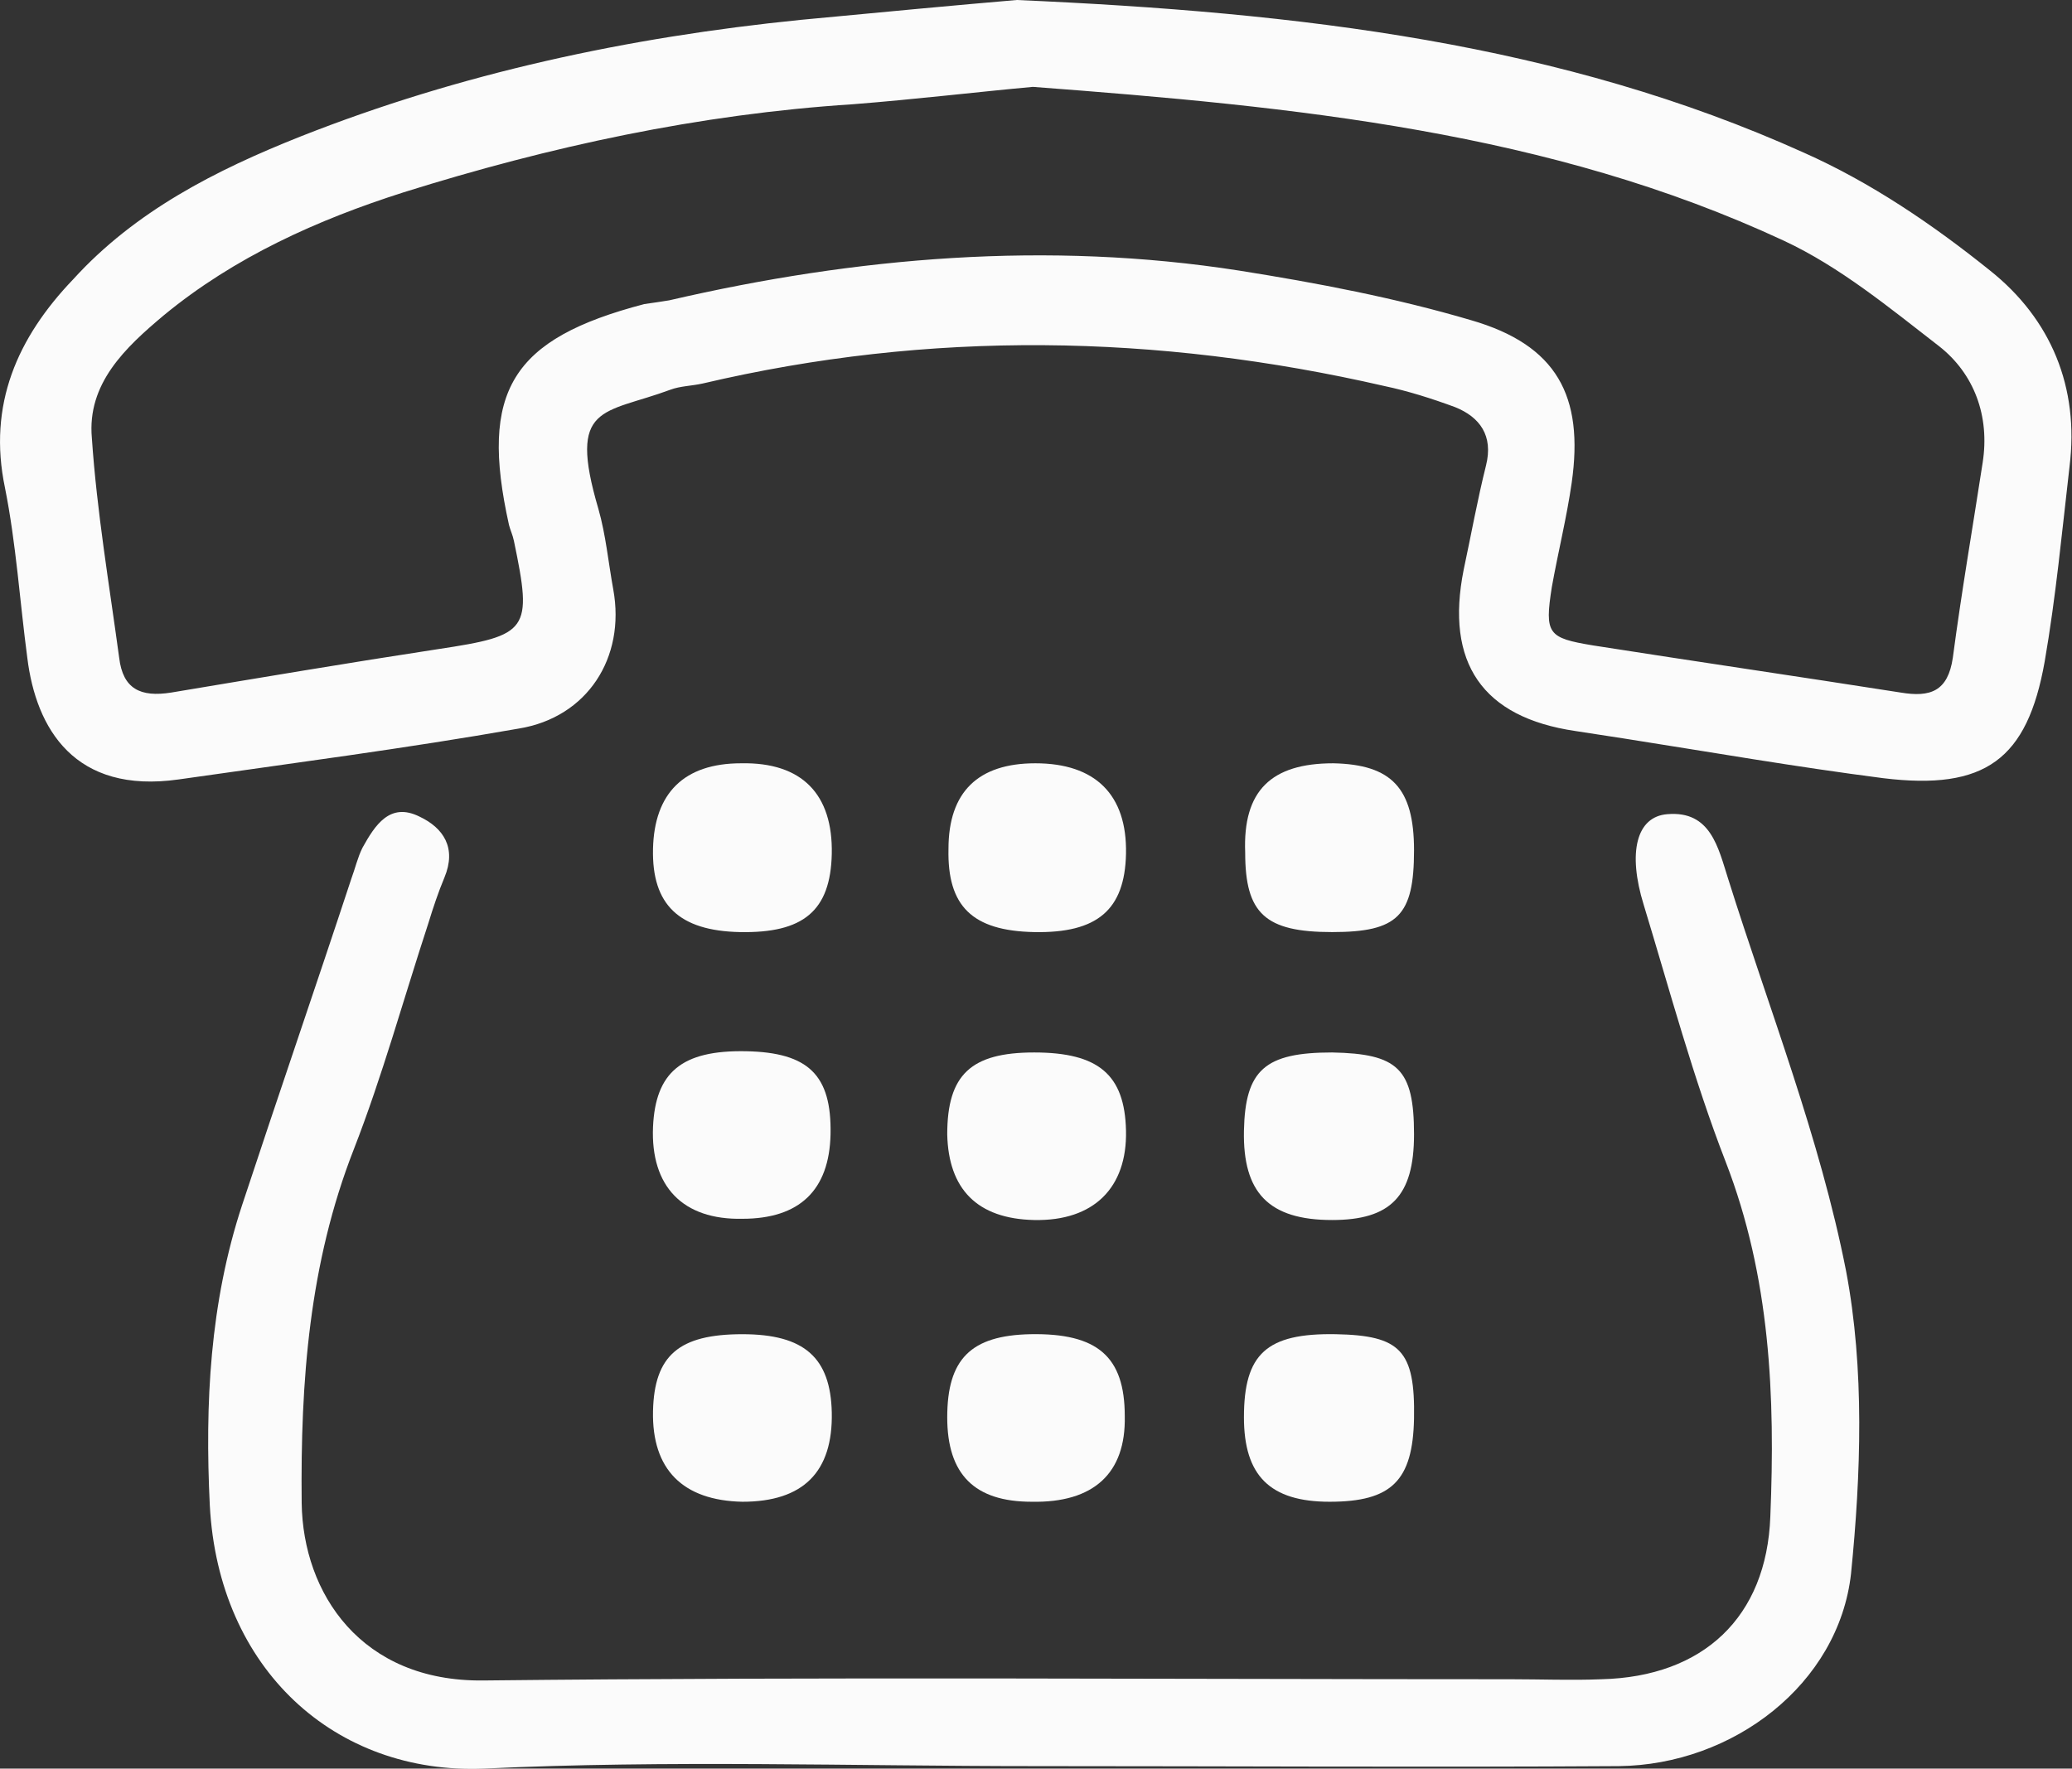<?xml version="1.0" encoding="utf-8"?>
<!-- Generator: Adobe Illustrator 19.1.0, SVG Export Plug-In . SVG Version: 6.00 Build 0)  -->
<svg version="1.1" id="Layer_1" xmlns="http://www.w3.org/2000/svg" xmlns:xlink="http://www.w3.org/1999/xlink" x="0px" y="0px"
	 viewBox="0 0 166.9 142.5" style="enable-background:new 0 0 166.9 142.5;" xml:space="preserve">
<rect x="0" y="0" width="166.9" height="142.5" fill="#333333" stroke="none"/>
<style type="text/css">
	.st0{fill:#FBFBFB;}
</style>
<g>
	<path class="st0" d="M160.3,21.8c-4.6-3.7-9.6-7.1-15-9.5C125.8,3.5,104.8,1,81.9,0c-4.7,0.4-11.1,1-17.4,1.6
		C50.6,3,37.1,5.9,24.2,11c-6.8,2.7-13.3,6-18.3,11.5C1.4,27.2-1,32.6,0.4,39.3c0.9,4.5,1.2,9.2,1.8,13.7C2.9,58.7,6,64,14.4,62.8
		c9.1-1.3,18.3-2.5,27.4-4.1c5.5-0.9,8.6-5.7,7.6-11.2c-0.4-2.2-0.6-4.4-1.2-6.5c-2.5-8.5,0.4-7.6,5.8-9.6c0.8-0.3,1.7-0.3,2.6-0.5
		c18.3-4.3,36.6-4,54.9,0.2c1.9,0.4,3.8,1,5.7,1.7c2,0.8,3.1,2.3,2.5,4.7c-0.7,2.8-1.2,5.6-1.8,8.4c-1.5,7.5,1.5,11.9,9,13
		c1.3,0.2,2.6,0.4,3.9,0.6c7,1.1,13.9,2.3,20.9,3.2c8.2,1,11.6-1.5,13-9.4c0.9-5.2,1.4-10.5,2-15.7
		C167.5,31.2,165.2,25.7,160.3,21.8z M159.7,37.3c-0.8,5.2-1.7,10.4-2.4,15.7c-0.4,2.7-1.8,3.2-4.2,2.8c-8.3-1.3-16.5-2.5-24.8-3.8
		c-3.6-0.6-3.9-0.9-3.3-4.7c0.5-2.8,1.2-5.6,1.6-8.4c1-7-1.2-11.1-8.1-13.1c-6.1-1.8-12.4-3-18.7-4c-15.4-2.4-30.8-1.1-45.9,2.4
		c-0.6,0.1-1.3,0.2-2,0.3c-10.7,2.8-13.3,7-10.9,17.8c0.1,0.4,0.3,0.8,0.4,1.3c1.5,7.2,1.2,7.6-6.1,8.7c-7.2,1.1-14.3,2.3-21.5,3.5
		c-2.5,0.4-3.9-0.3-4.2-2.8c-0.8-5.9-1.8-11.8-2.2-17.7c-0.4-4.4,2.7-7.3,5.8-9.9c5.7-4.7,12.4-7.7,19.3-9.9
		c11.8-3.7,23.8-6.3,36.2-7.1c5.1-0.4,10.1-1,14.5-1.4c21.2,1.6,41.6,3.6,60.5,12.4c4.5,2.1,8.5,5.4,12.5,8.5
		C159,30.1,160.3,33.5,159.7,37.3z"/>
	<path class="st0" d="M139.2,70.8c-0.8-2.5-1.4-5.5-4.9-5.2c-2.5,0.2-3.2,3.1-1.9,7.3c2.1,6.9,4,14,6.6,20.7
		c3.6,9.3,4,18.9,3.6,28.6c-0.3,8.1-5.4,12.9-13.6,13.1c-2.4,0.1-4.9,0-7.3,0c-27.6,0-55.2-0.2-82.8,0.1c-9.8,0.1-14.5-7-14.6-14.3
		c-0.1-9.8,0.6-19.3,4.2-28.5c2.3-5.9,4-12.1,6-18.2c0.4-1.3,0.8-2.5,1.3-3.7c1-2.4-0.1-4-2-4.9c-2.4-1.2-3.6,0.7-4.6,2.5
		c-0.4,0.8-0.6,1.7-0.9,2.5c-2.9,8.8-5.9,17.5-8.8,26.3c-2.6,7.9-3,16-2.6,24.2c0.7,13.2,10.1,21.7,22.1,21.2
		c14.8-0.7,29.6-0.2,44.4-0.2c15.7,0,31.3,0.1,47,0c9.2-0.1,17.7-6.6,18.7-15.5c0.8-8,1.1-16.5-0.4-24.4
		C146.6,91.7,142.5,81.3,139.2,70.8z"/>
	<path class="st0" d="M59.8,98.2c4.6,0,7-2.3,7.1-6.8c0.1-4.8-1.8-6.6-6.8-6.7c-5.2-0.1-7.3,1.7-7.5,6.1
		C52.4,95.6,55,98.3,59.8,98.2z"/>
	<path class="st0" d="M76.3,114.2c0,4.6,2.2,6.8,6.8,6.8c5,0.1,7.6-2.3,7.5-6.9c0-4.8-2.2-6.7-7.6-6.6
		C78.2,107.6,76.3,109.5,76.3,114.2z"/>
	<path class="st0" d="M59.6,75.1c5.1,0.1,7.3-1.7,7.4-6.3c0.1-4.8-2.4-7.4-7.3-7.3c-4.6,0-7,2.4-7.1,6.9
		C52.5,72.9,54.7,75,59.6,75.1z"/>
	<path class="st0" d="M83.3,75.1c5.1,0.1,7.3-1.8,7.4-6.3c0.1-4.8-2.5-7.3-7.3-7.3c-4.6,0-7,2.3-7,6.9C76.3,73,78.3,75,83.3,75.1z"
		/>
	<path class="st0" d="M83.3,98.3c4.8,0.1,7.5-2.6,7.4-7.2c-0.1-4.5-2.2-6.3-7.4-6.3c-5.1,0-7,1.8-7,6.6
		C76.4,95.8,78.7,98.2,83.3,98.3z"/>
	<path class="st0" d="M59.8,107.5c-5.1,0-7.1,1.7-7.2,6.2c-0.1,4.7,2.4,7.2,7.2,7.3c4.9,0,7.3-2.4,7.2-7.2
		C66.9,109.4,64.8,107.5,59.8,107.5z"/>
	<path class="st0" d="M107.3,98.3c4.7,0,6.6-1.9,6.6-6.9c0-5.3-1.3-6.5-6.6-6.6c-5.4,0-7,1.4-7.1,6.3
		C100.1,96.1,102.2,98.3,107.3,98.3z"/>
	<path class="st0" d="M107.1,121c5,0,6.7-1.7,6.8-6.7c0.1-5.5-1.1-6.7-6.3-6.8c-5.6-0.1-7.4,1.6-7.4,6.7
		C100.2,118.9,102.3,121,107.1,121z"/>
	<path class="st0" d="M107.3,75.1c5.3,0,6.6-1.3,6.6-6.6c0-5-1.8-6.9-6.5-7c-5,0-7.3,2.2-7.1,7.2C100.3,73.6,101.9,75.1,107.3,75.1z
		"/>
</g>
</svg>
